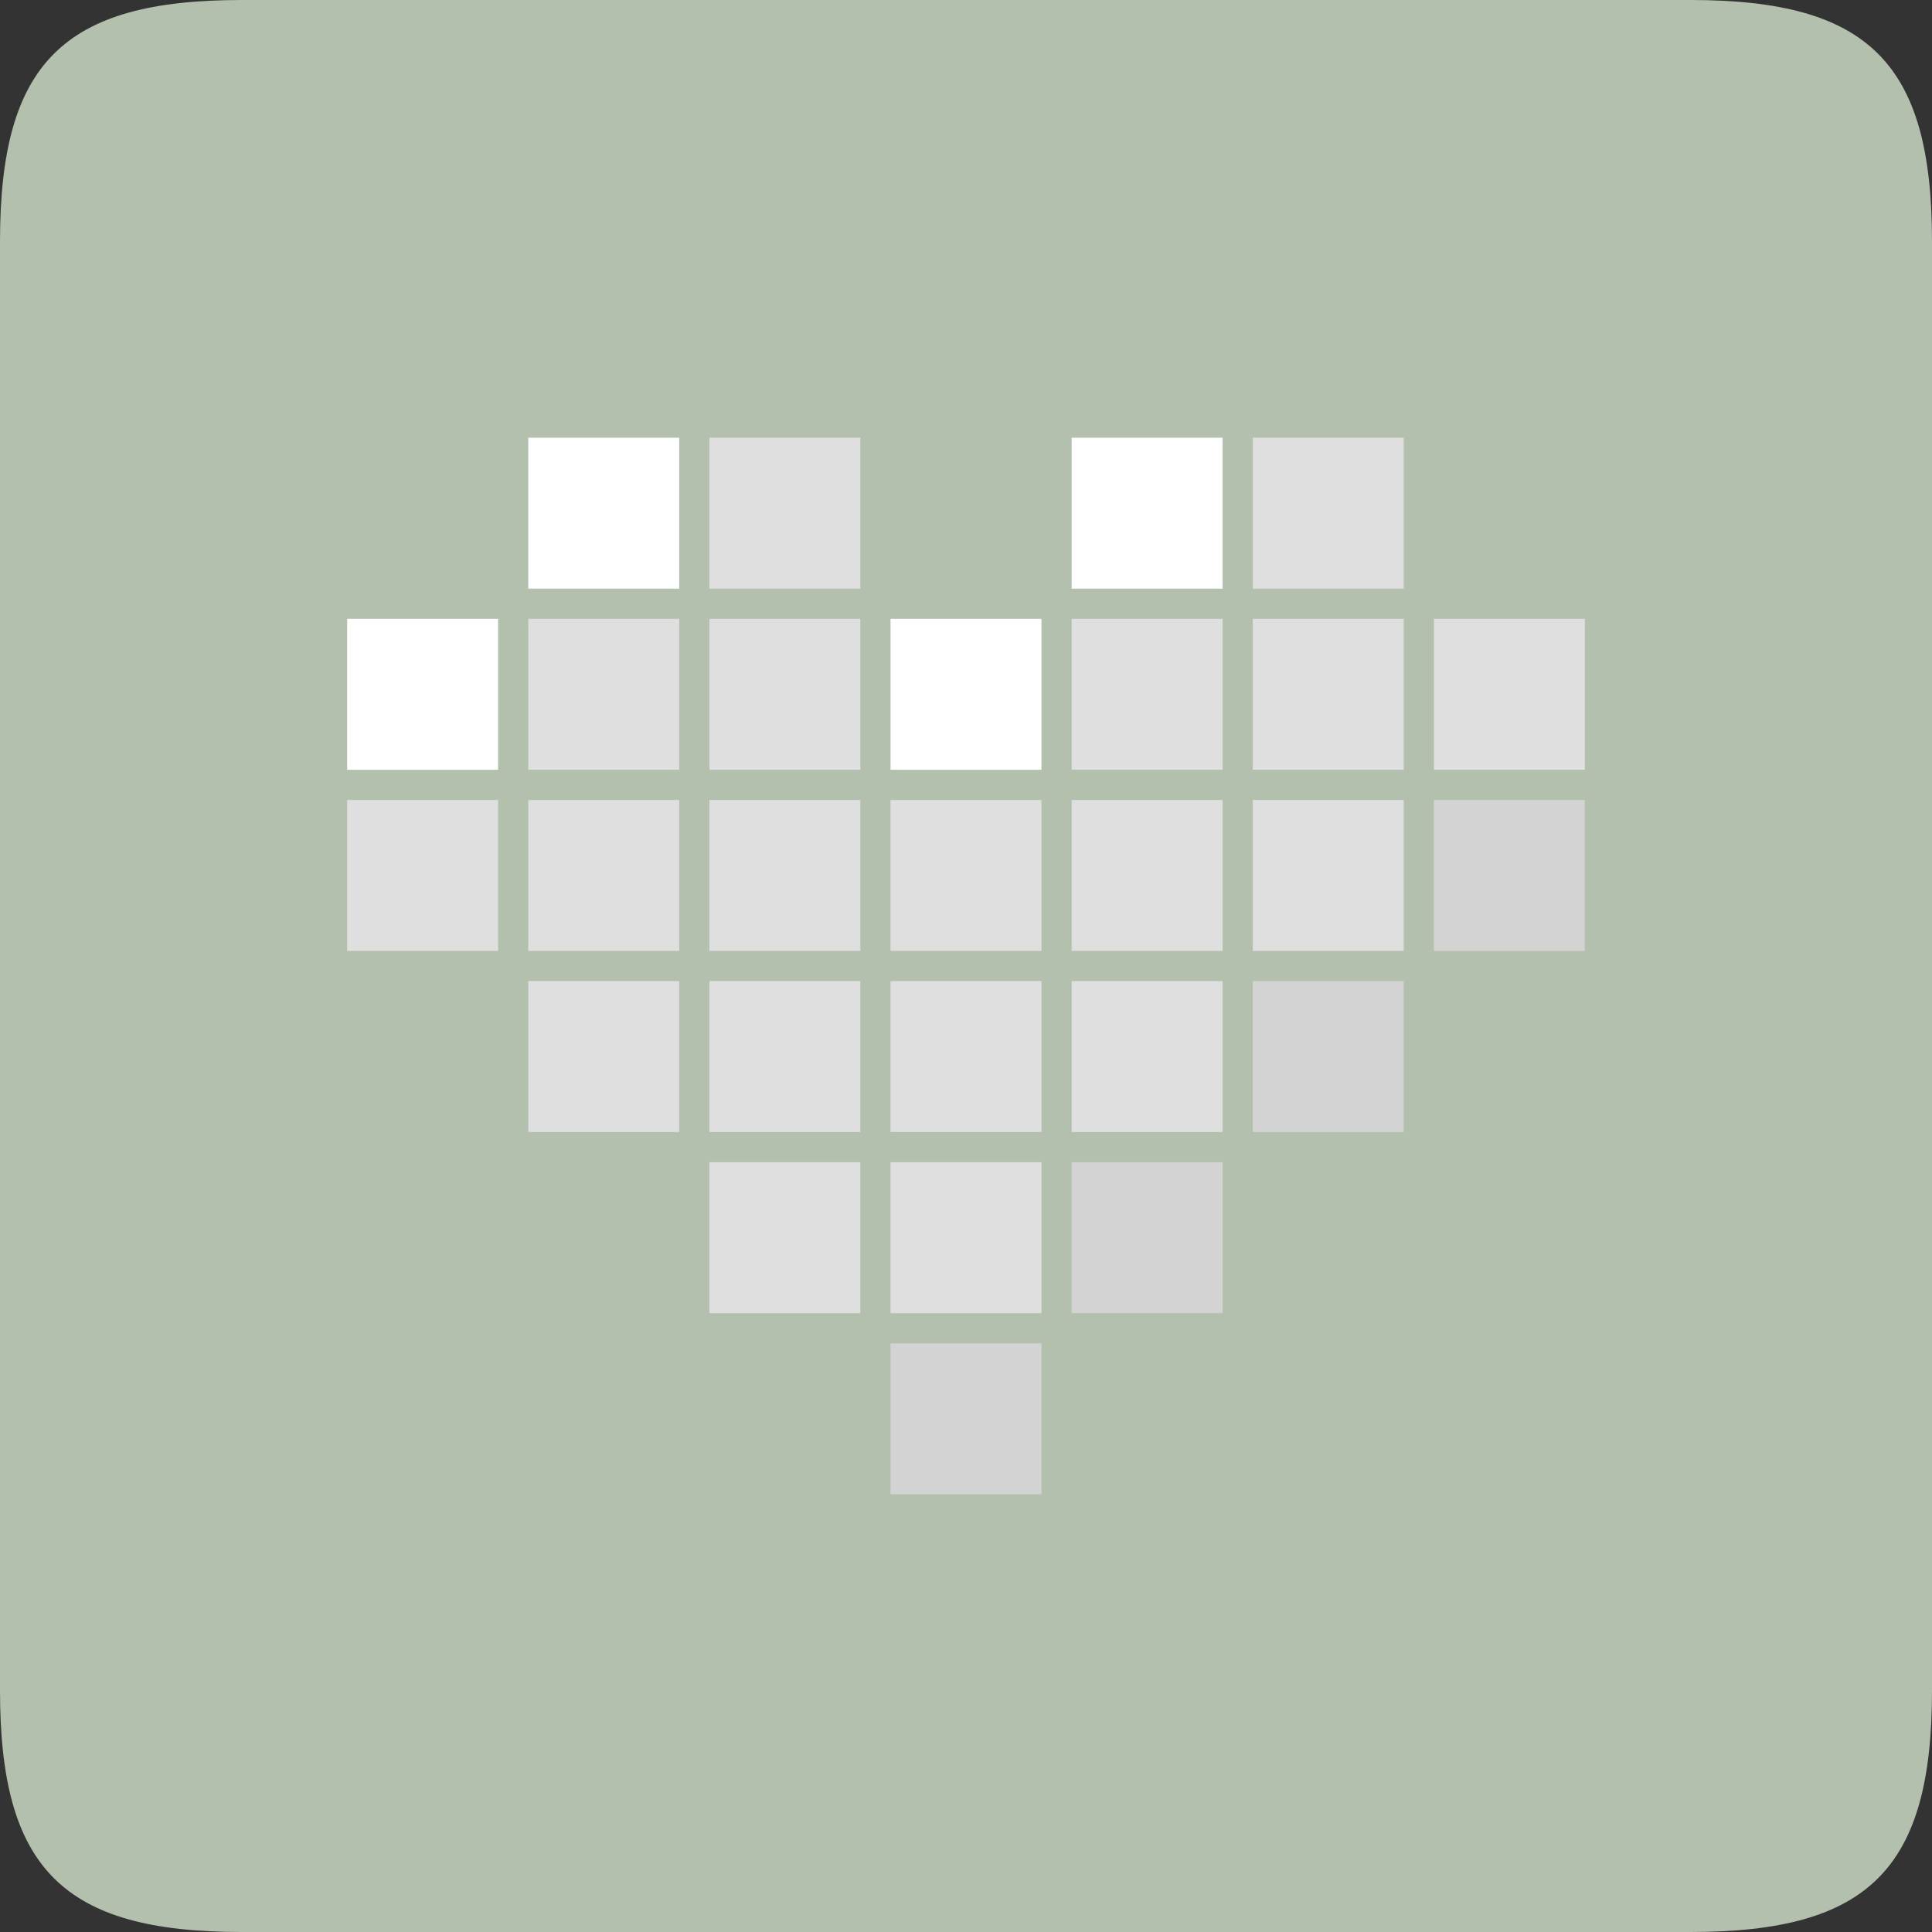 <?xml version="1.0" encoding="UTF-8" standalone="no"?>
<!-- Created with Inkscape (http://www.inkscape.org/) -->

<svg
   xmlns:dc="http://purl.org/dc/elements/1.1/"
   xmlns:cc="http://creativecommons.org/ns#"
   xmlns:rdf="http://www.w3.org/1999/02/22-rdf-syntax-ns#"
   xmlns:svg="http://www.w3.org/2000/svg"
   xmlns="http://www.w3.org/2000/svg"
   xmlns:sodipodi="http://sodipodi.sourceforge.net/DTD/sodipodi-0.dtd"
   xmlns:inkscape="http://www.inkscape.org/namespaces/inkscape"
   width="64"
   height="64"
   id="svg3010"
   version="1.1"
   inkscape:version="0.48.3.1 r9886"
   sodipodi:docname="stub.svg"
   inkscape:export-filename="/home/stephan/programming/erlang/prittorrent/apps/ui/priv/static/stub.png"
   inkscape:export-xdpi="90"
   inkscape:export-ydpi="90">
  <rect width="100%" height="100%" fill="#333333" stroke="none"/>
  <defs
     id="defs3012" />
  <sodipodi:namedview
     id="base"
     pagecolor="#ffffff"
     bordercolor="#666666"
     borderopacity="1.0"
     inkscape:pageopacity="0.0"
     inkscape:pageshadow="2"
     inkscape:zoom="15.25"
     inkscape:cx="44.035211"
     inkscape:cy="30.359129"
     inkscape:document-units="px"
     inkscape:current-layer="layer1"
     showgrid="true"
     inkscape:window-width="1916"
     inkscape:window-height="1178"
     inkscape:window-x="0"
     inkscape:window-y="18"
     inkscape:window-maximized="0">
    <inkscape:grid
       type="xygrid"
       id="grid3018"
       empspacing="5"
       visible="true"
       enabled="true"
       snapvisiblegridlinesonly="true" />
  </sodipodi:namedview>
  <g
     inkscape:label="Layer 1"
     inkscape:groupmode="layer"
     id="layer1"
     transform="translate(0,-988.362)">
    <path
       style="fill:#b3c0ad;fill-opacity:1;fill-rule:evenodd;stroke:none"
       d="m 8,988.362 48,0 c 5.909,0 8,2.091 8,8 l 0,48 c 0,5.909 -2.091,8 -8,8 l -48,0 c -5.909,0 -8,-2.091 -8,-8 l 0,-48 c 0,-5.909 2.091,-8 8,-8 z"
       id="rect3020"
       inkscape:connector-curvature="0"
       sodipodi:nodetypes="sssssssss"
       inkscape:export-xdpi="90"
       inkscape:export-ydpi="90" />
    <rect
       style="fill:#ffffff;fill-opacity:1;fill-rule:evenodd;stroke:none"
       id="rect2987"
       width="5"
       height="5"
       x="17.5"
       y="1002.862" />
    <rect
       style="fill:#dfdfdf;fill-opacity:1;fill-rule:evenodd;stroke:none"
       id="rect2987-7"
       width="5"
       height="5"
       x="23.5"
       y="1002.862" />
    <rect
       style="fill:#ffffff;fill-opacity:1;fill-rule:evenodd;stroke:none"
       id="rect2987-78"
       width="5"
       height="5"
       x="11.5"
       y="1008.862" />
    <rect
       style="fill:#dfdfdf;fill-opacity:1;fill-rule:evenodd;stroke:none"
       id="rect2987-7-8"
       width="5"
       height="5"
       x="17.5"
       y="1008.862" />
    <rect
       style="fill:#dfdfdf;fill-opacity:1;fill-rule:evenodd;stroke:none"
       id="rect2987-1"
       width="5"
       height="5"
       x="23.5"
       y="1008.862" />
    <rect
       style="fill:#ffffff;fill-opacity:1;fill-rule:evenodd;stroke:none"
       id="rect2987-7-0"
       width="5"
       height="5"
       x="29.5"
       y="1008.862" />
    <rect
       style="fill:#dfdfdf;fill-opacity:1;fill-rule:evenodd;stroke:none"
       id="rect2987-6"
       width="5"
       height="5"
       x="35.5"
       y="1008.862" />
    <rect
       style="fill:#dfdfdf;fill-opacity:1;fill-rule:evenodd;stroke:none"
       id="rect2987-7-4"
       width="5"
       height="5"
       x="41.5"
       y="1008.862" />
    <rect
       style="fill:#ffffff;fill-opacity:1;fill-rule:evenodd;stroke:none"
       id="rect2987-5"
       width="5"
       height="5"
       x="35.5"
       y="1002.862" />
    <rect
       style="fill:#dfdfdf;fill-opacity:1;fill-rule:evenodd;stroke:none"
       id="rect2987-7-9"
       width="5"
       height="5"
       x="41.5"
       y="1002.862" />
    <rect
       style="fill:#dfdfdf;fill-opacity:1;fill-rule:evenodd;stroke:none"
       id="rect2987-54"
       width="5"
       height="5"
       x="41.5"
       y="1014.862" />
    <rect
       style="fill:#d3d3d3;fill-opacity:1;fill-rule:evenodd;stroke:none"
       id="rect2987-7-6"
       width="5"
       height="5"
       x="47.5"
       y="1014.862" />
    <rect
       style="fill:#dfdfdf;fill-opacity:1;fill-rule:evenodd;stroke:none"
       id="rect2987-7-6-5"
       width="5"
       height="5"
       x="47.5"
       y="1008.862" />
    <rect
       style="fill:#dfdfdf;fill-opacity:1;fill-rule:evenodd;stroke:none"
       id="rect2987-78-4"
       width="5"
       height="5"
       x="11.5"
       y="1014.862" />
    <rect
       style="fill:#dfdfdf;fill-opacity:1;fill-rule:evenodd;stroke:none"
       id="rect2987-7-8-1"
       width="5"
       height="5"
       x="17.5"
       y="1014.862" />
    <rect
       style="fill:#dfdfdf;fill-opacity:1;fill-rule:evenodd;stroke:none"
       id="rect2987-1-0"
       width="5"
       height="5"
       x="23.5"
       y="1014.862" />
    <rect
       style="fill:#dfdfdf;fill-opacity:1;fill-rule:evenodd;stroke:none"
       id="rect2987-7-0-1"
       width="5"
       height="5"
       x="29.5"
       y="1014.862" />
    <rect
       style="fill:#dfdfdf;fill-opacity:1;fill-rule:evenodd;stroke:none"
       id="rect2987-6-5"
       width="5"
       height="5"
       x="35.5"
       y="1014.862" />
    <rect
       style="fill:#d3d3d3;fill-opacity:1;fill-rule:evenodd;stroke:none"
       id="rect2987-54-0"
       width="5"
       height="5"
       x="41.5"
       y="1020.862" />
    <rect
       style="fill:#dfdfdf;fill-opacity:1;fill-rule:evenodd;stroke:none"
       id="rect2987-7-8-1-5"
       width="5"
       height="5"
       x="17.5"
       y="1020.862" />
    <rect
       style="fill:#dfdfdf;fill-opacity:1;fill-rule:evenodd;stroke:none"
       id="rect2987-1-0-9"
       width="5"
       height="5"
       x="23.5"
       y="1020.862" />
    <rect
       style="fill:#dfdfdf;fill-opacity:1;fill-rule:evenodd;stroke:none"
       id="rect2987-7-0-1-4"
       width="5"
       height="5"
       x="29.5"
       y="1020.862" />
    <rect
       style="fill:#dfdfdf;fill-opacity:1;fill-rule:evenodd;stroke:none"
       id="rect2987-6-5-8"
       width="5"
       height="5"
       x="35.5"
       y="1020.862" />
    <rect
       style="fill:#dfdfdf;fill-opacity:1;fill-rule:evenodd;stroke:none"
       id="rect2987-1-0-9-3"
       width="5"
       height="5"
       x="23.5"
       y="1026.862" />
    <rect
       style="fill:#dfdfdf;fill-opacity:1;fill-rule:evenodd;stroke:none"
       id="rect2987-7-0-1-4-7"
       width="5"
       height="5"
       x="29.5"
       y="1026.862" />
    <rect
       style="fill:#d3d3d3;fill-opacity:1;fill-rule:evenodd;stroke:none"
       id="rect2987-6-5-8-8"
       width="5"
       height="5"
       x="35.5"
       y="1026.862" />
    <rect
       style="fill:#d3d3d3;fill-opacity:1;fill-rule:evenodd;stroke:none"
       id="rect2987-54-0-8"
       width="5"
       height="5"
       x="29.5"
       y="1032.862" />
  </g>
</svg>
